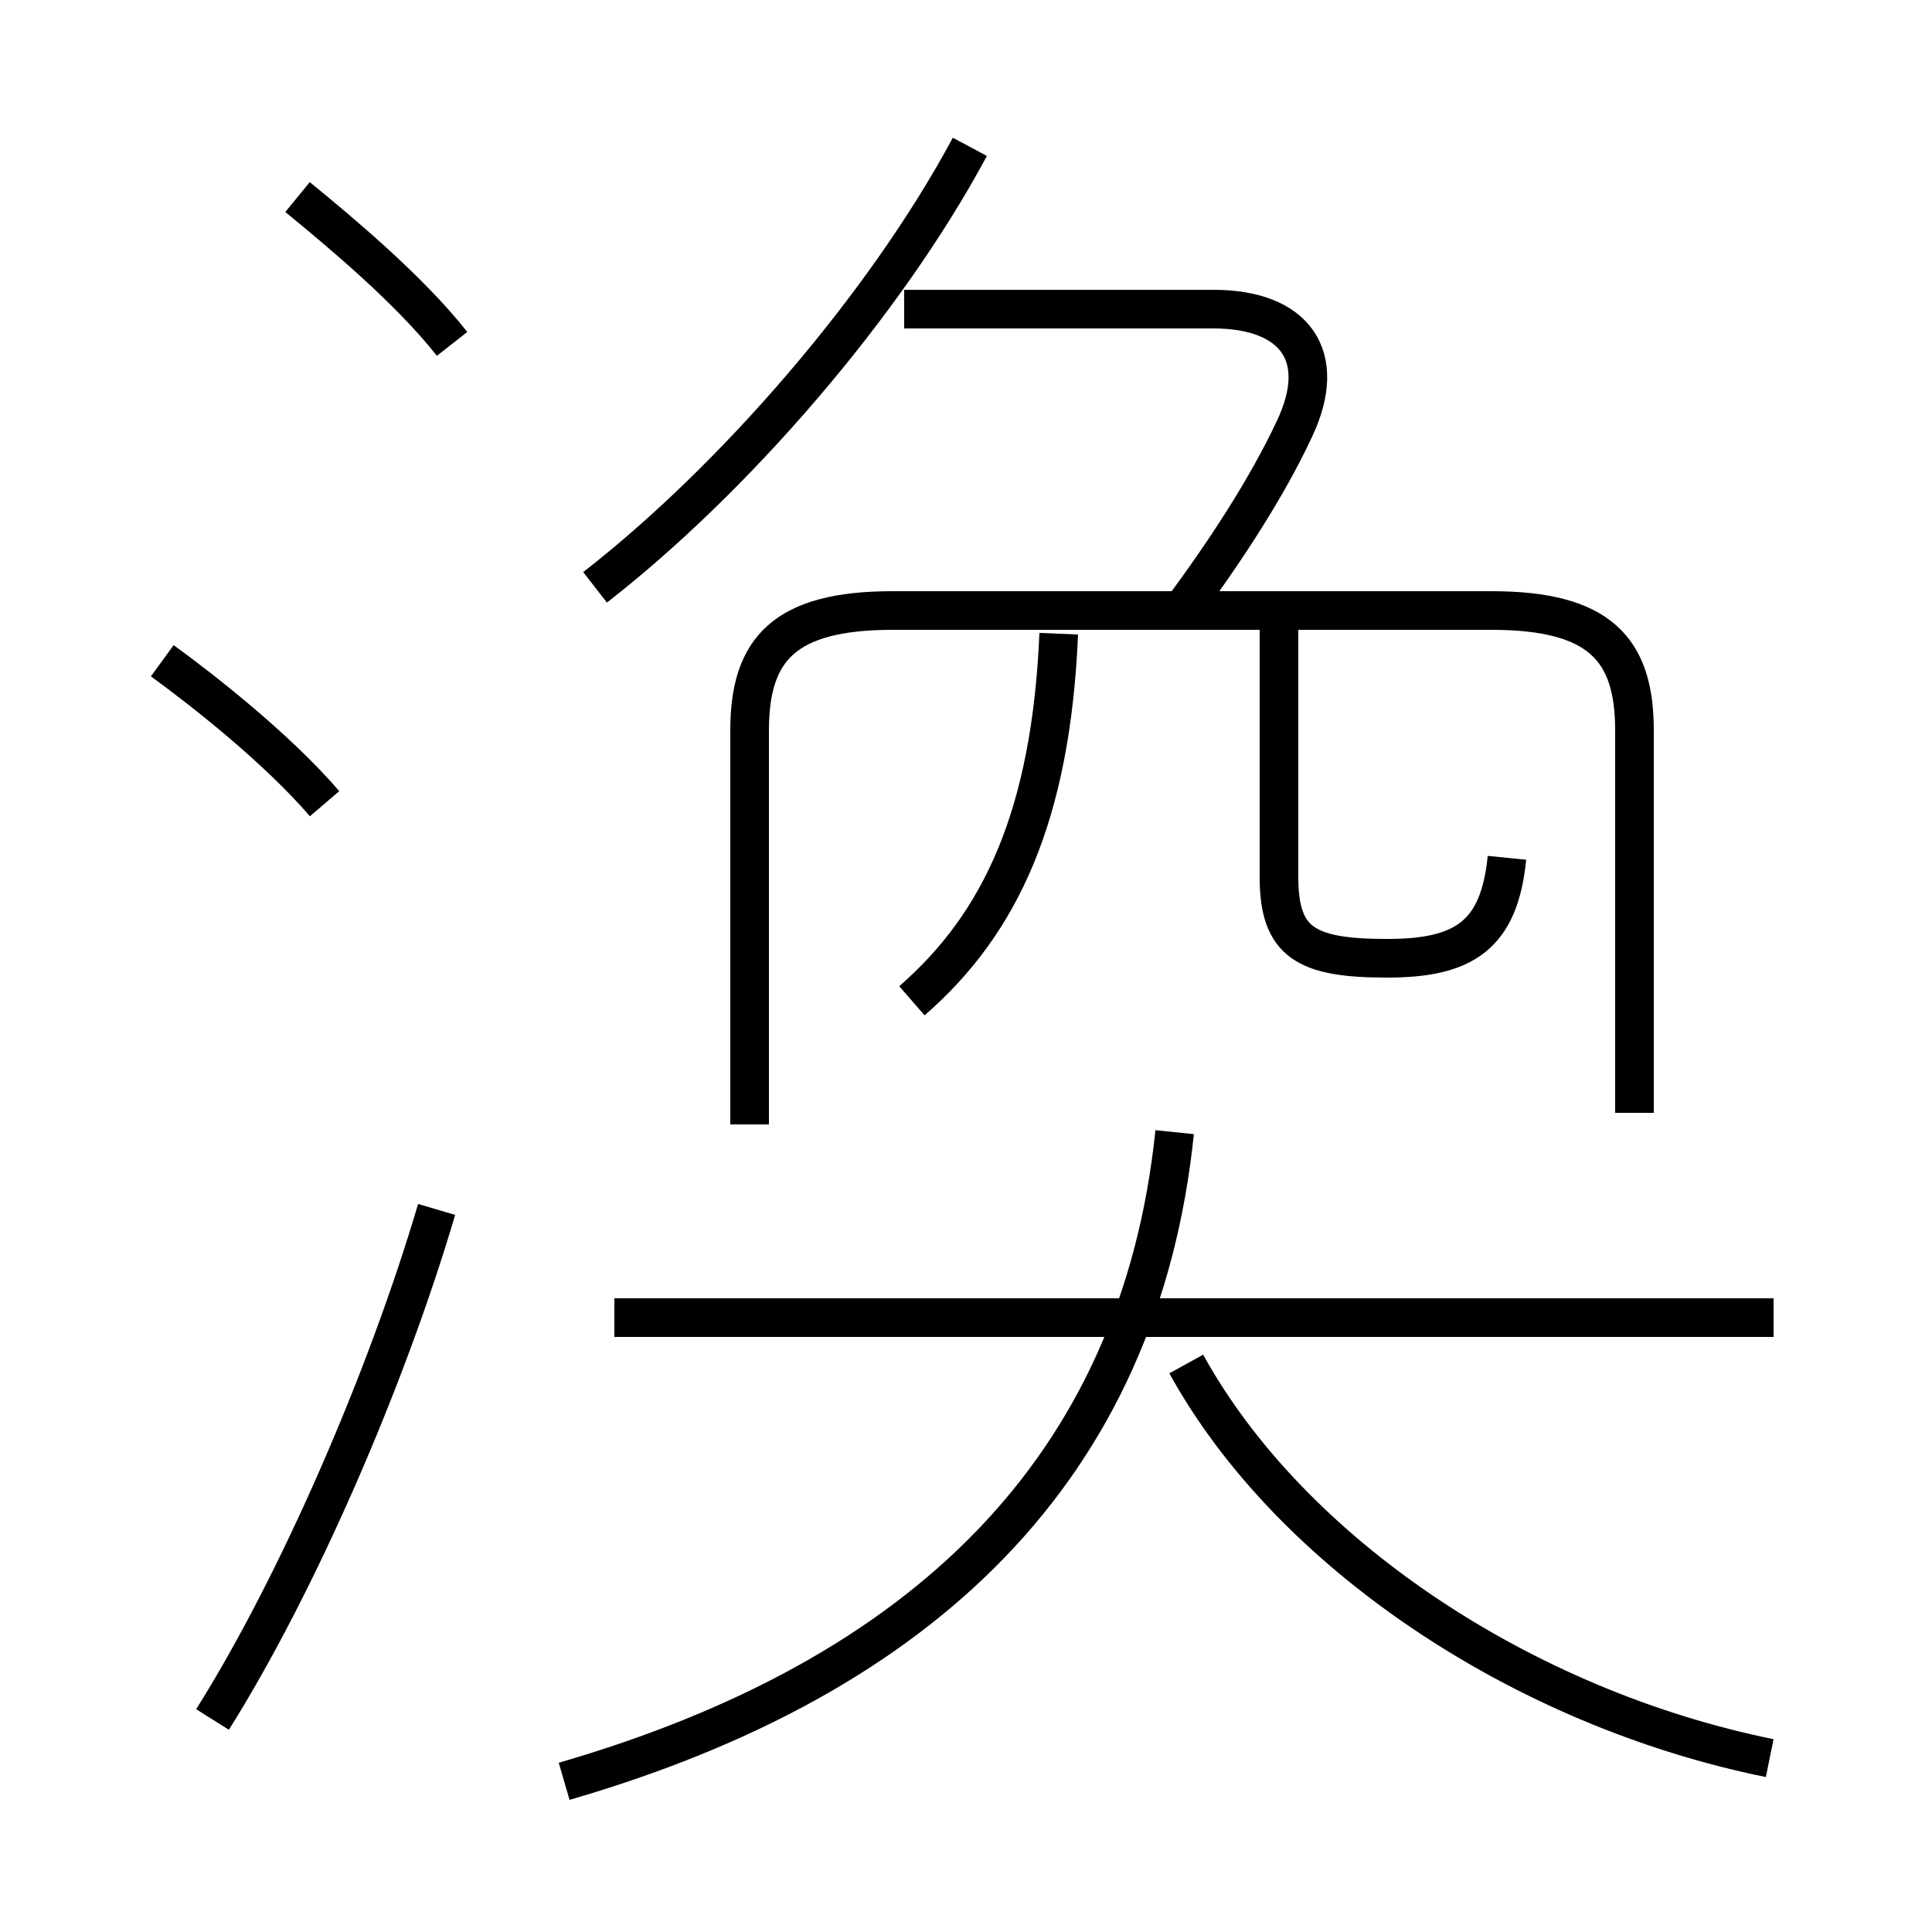 <?xml version='1.0' encoding='utf8'?>
<svg viewBox="0.0 -6.0 50.0 50.0" version="1.1" xmlns="http://www.w3.org/2000/svg">
<rect x="0.0" y="-6.0" width="50.0" height="50.0" fill="#808080" stroke="none"/>
<rect x="-1000" y="-1000" width="2000" height="2000" stroke="white" fill="white"/>
<g style="fill:white;stroke:#000000;  stroke-width:1">
<path d="M 42.3 -15.2 L 42.3 -25.1 C 42.3 -27.2 41.4 -28.2 38.6 -28.2 L 23.1 -28.2 C 20.3 -28.2 19.4 -27.2 19.4 -25.1 L 19.4 -14.9 M 5.5 0.5 C 7.7 -3.0 10.0 -8.3 11.3 -12.7 M 14.6 2.1 C 23.9 -0.6 29.5 -6.0 30.4 -14.7 M 8.4 -23.2 C 7.2 -24.6 5.3 -26.1 4.2 -26.9 M 45.9 -9.9 L 15.9 -9.9 M 45.8 1.5 C 39.4 0.2 33.4 -3.8 30.7 -8.7 M 11.7 -35.1 C 10.6 -36.5 8.8 -38.0 7.7 -38.9 M 23.6 -18.1 C 25.9 -20.1 27.2 -22.9 27.4 -27.6 M 15.4 -28.8 C 19.0 -31.6 22.9 -36.1 25.1 -40.2 M 39.0 -21.8 C 38.8 -19.8 37.9 -19.2 35.9 -19.2 C 33.8 -19.2 33.1 -19.6 33.1 -21.3 L 33.1 -27.8 M 30.5 -28.1 C 31.7 -29.7 32.8 -31.4 33.5 -32.9 C 34.4 -34.8 33.5 -36.0 31.4 -36.0 L 23.4 -36.0" transform="translate(0.0 38.0)" />
</g>
</svg>